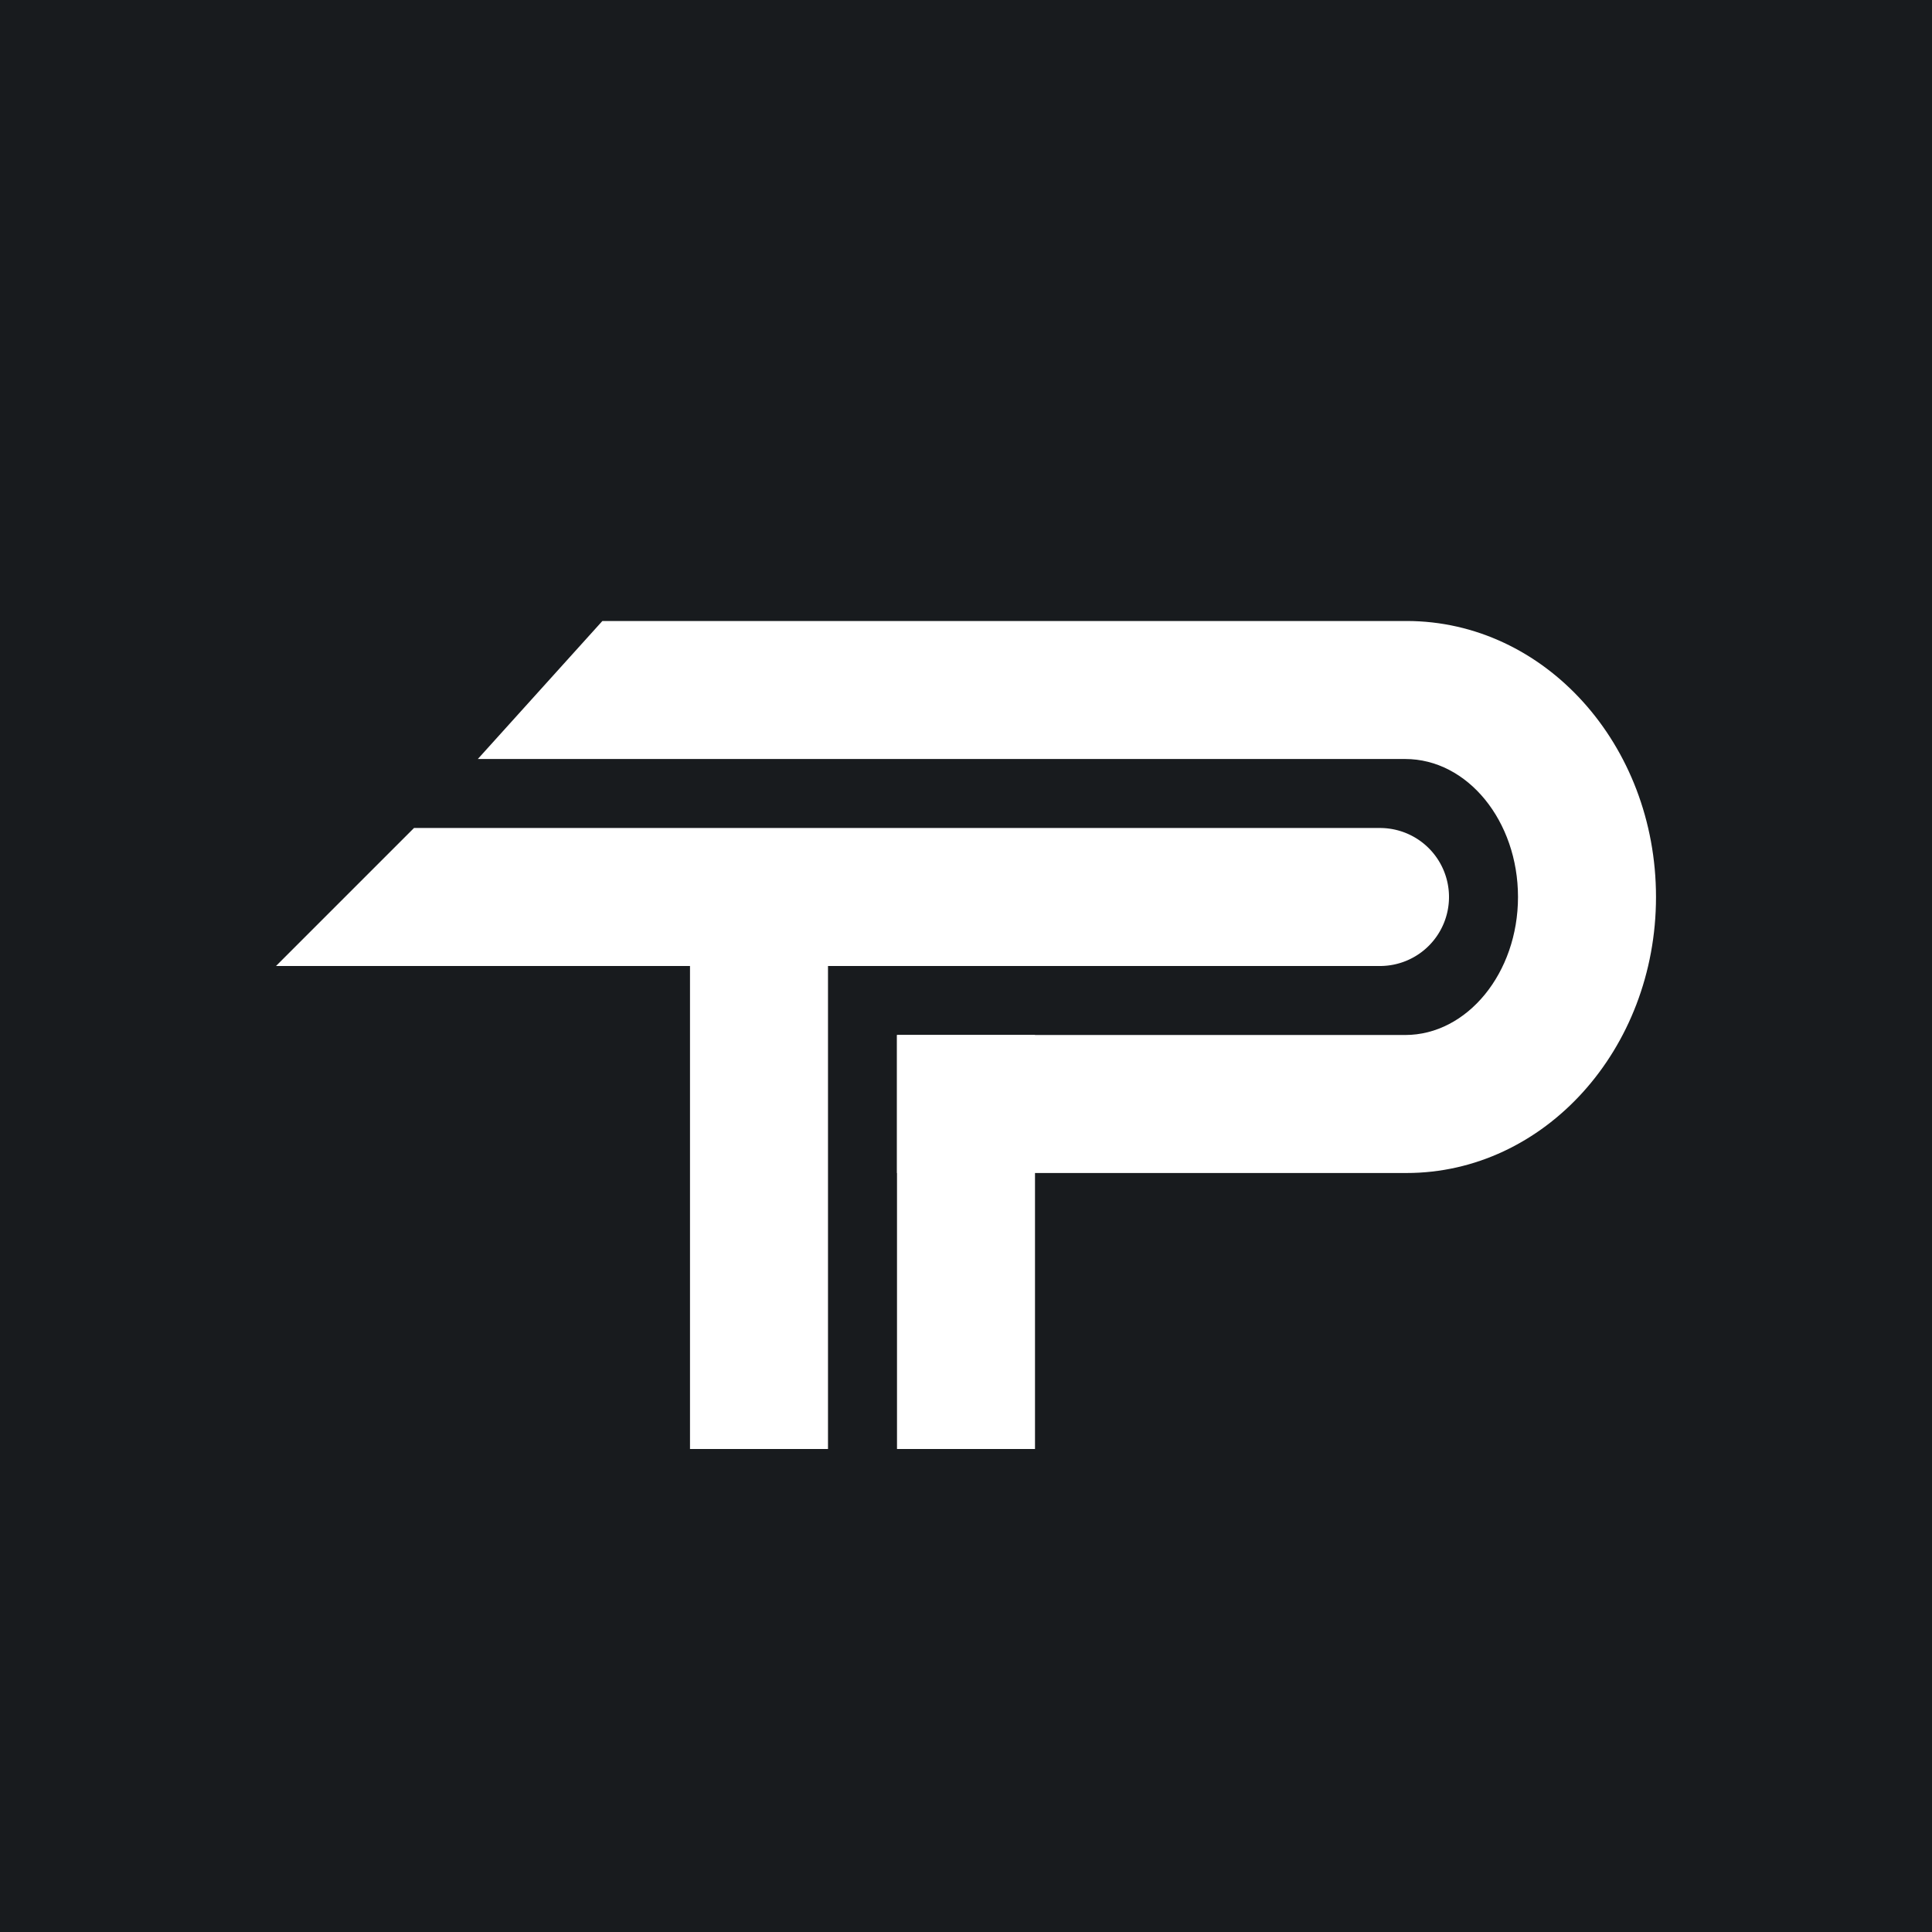 <!-- by TradingView --><svg width="56" height="56" viewBox="0 0 56 56" xmlns="http://www.w3.org/2000/svg"><path fill="#181B1E" d="M0 0h56v56H0z"/><path fill="#fff" d="M20 27h4v15h-4z"/><path d="M40.01 24A2 2 0 0 1 42 26a2 2 0 0 1-1.99 2H8l4-4h28.01Z" fill="#fff"/><path d="M40.77 18c4 0 7.23 3.58 7.23 8s-3.24 8-7.23 8H26v-4h14.73c1.8 0 3.27-1.8 3.27-4s-1.46-4-3.27-4H13.85l3.61-4h23.3Z" fill="#fff"/><path fill="#fff" d="M26 30h4v12h-4z"/></svg>